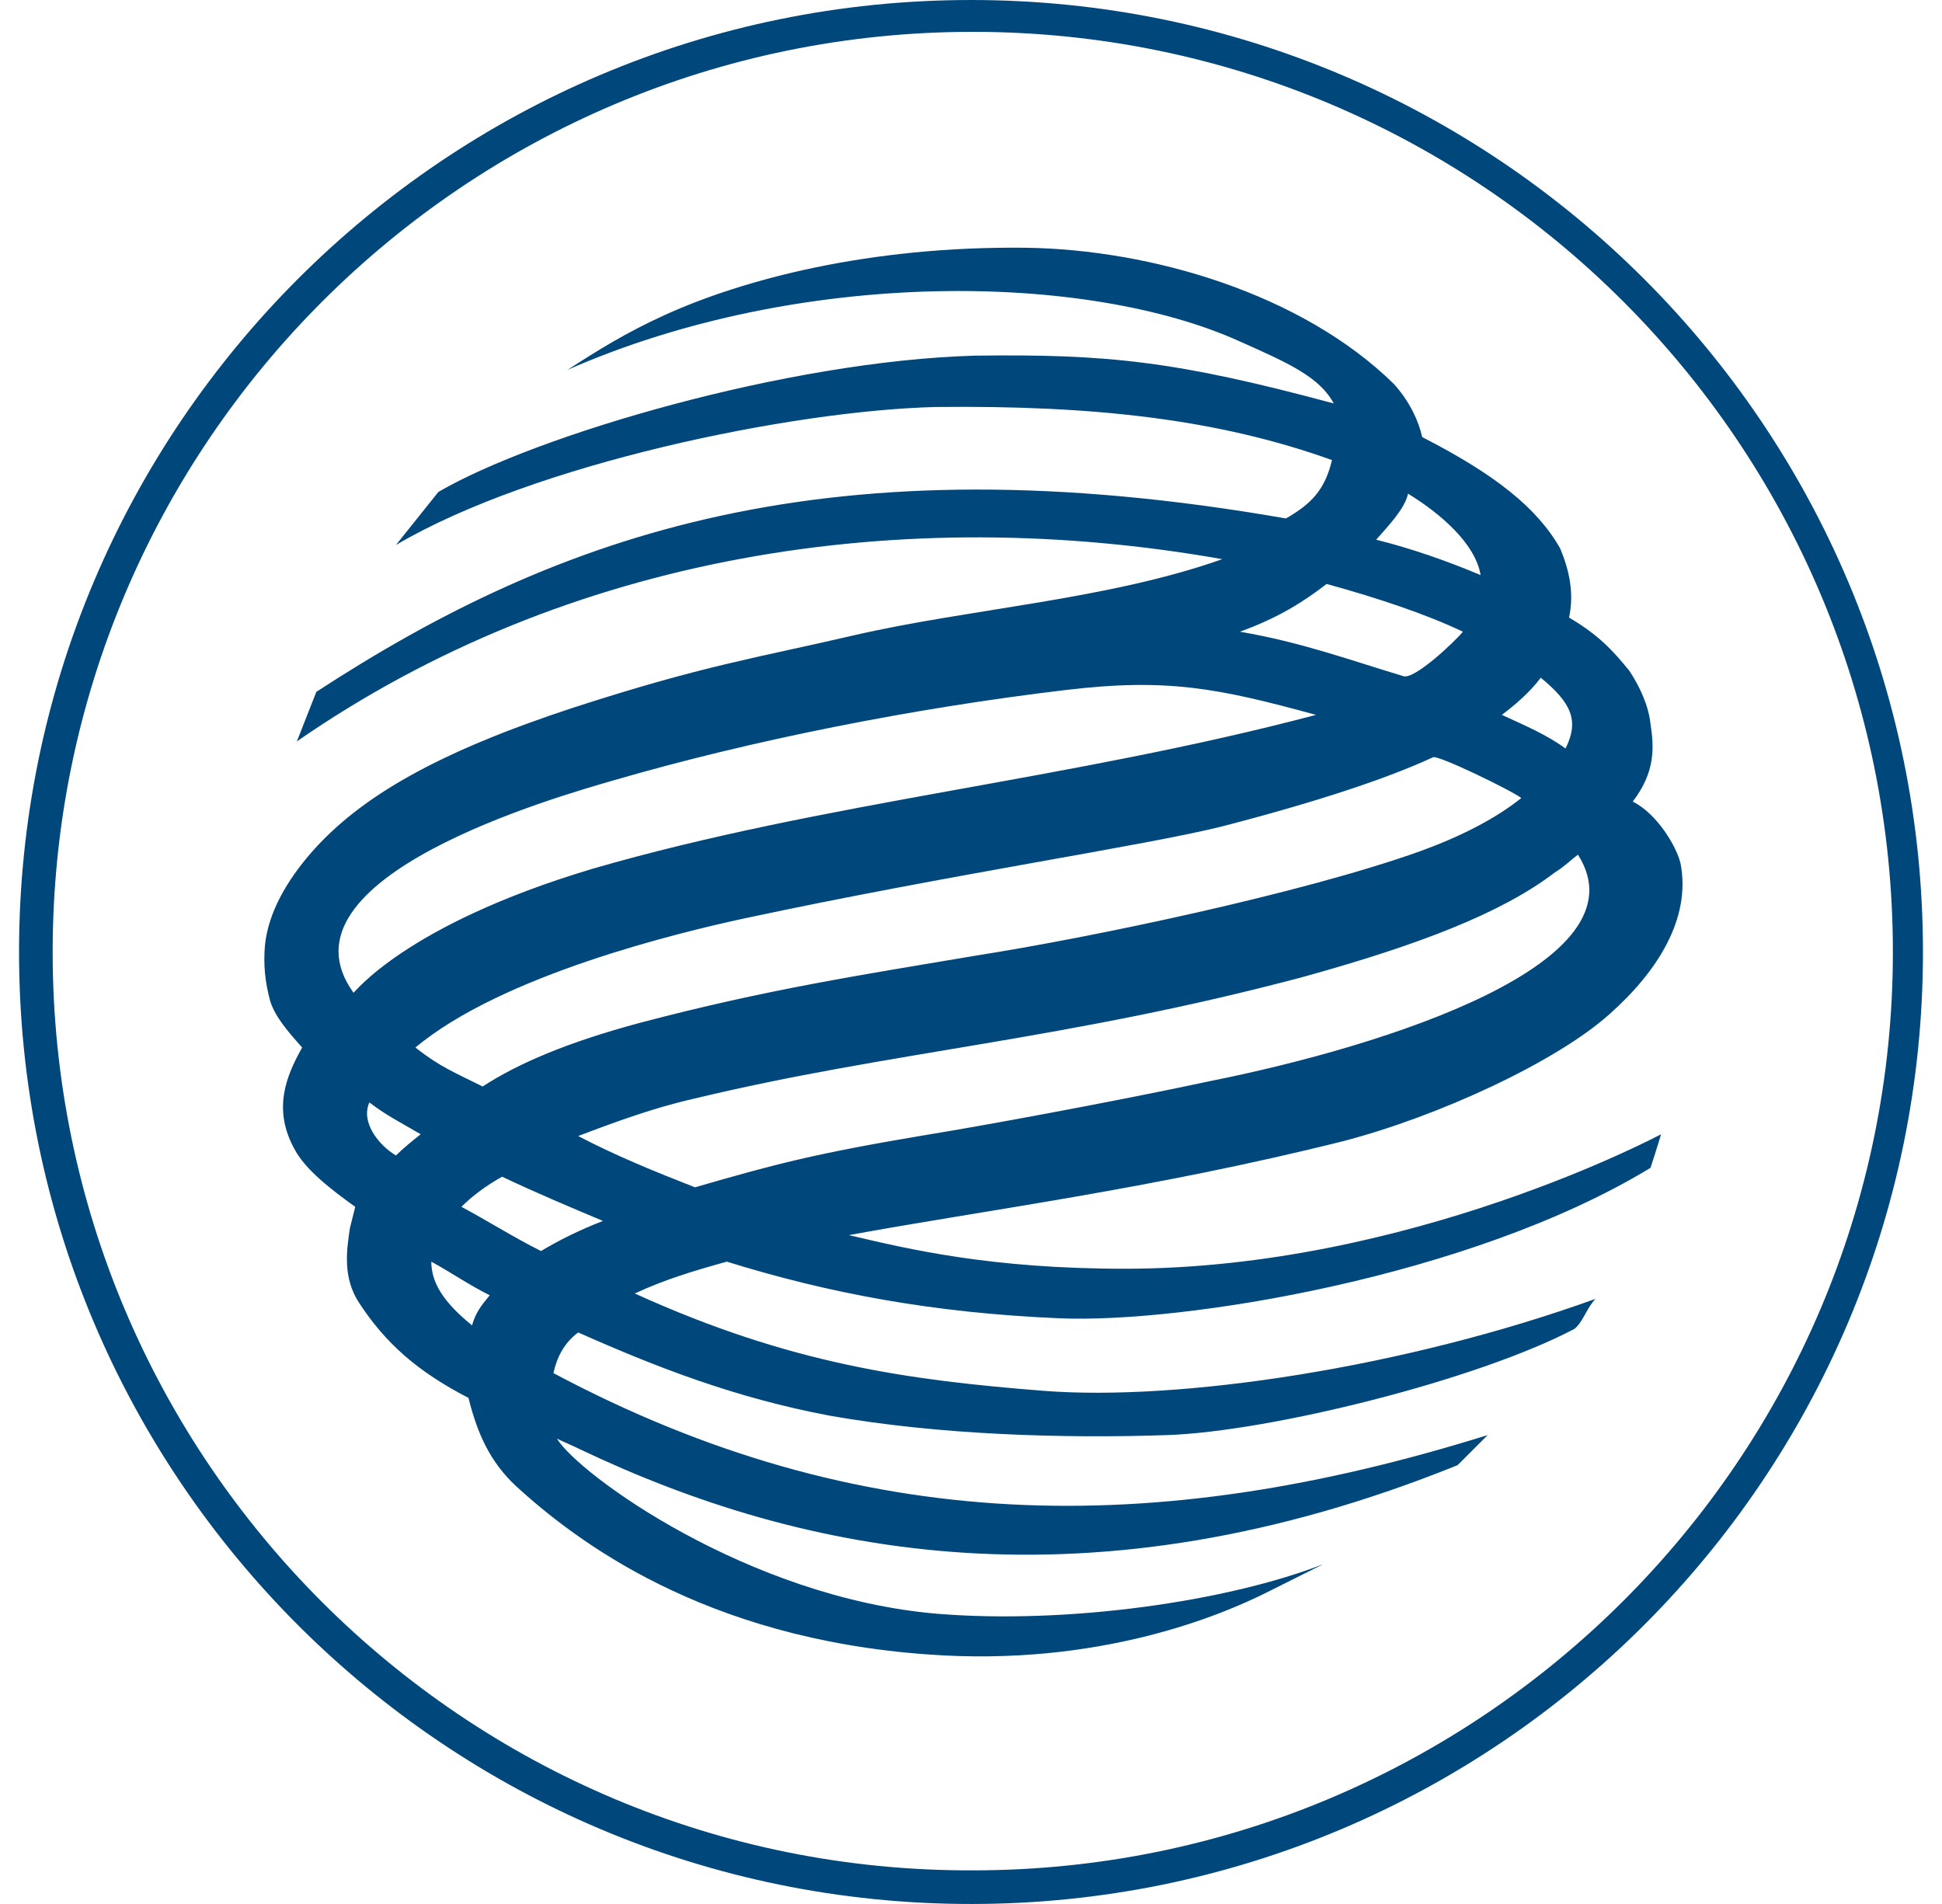 <svg width="51" height="50" viewBox="0 0 51 50" fill="none" xmlns="http://www.w3.org/2000/svg">
<path d="M0.5 25C0.5 38.801 11.699 50 25.5 50C39.301 50 50.5 38.801 50.5 25C50.5 11.199 39.301 0 25.5 0C11.699 0 0.5 11.199 0.5 25ZM1.383 25C1.383 11.664 12.21 0.836 25.547 0.836C38.883 0.836 49.71 11.664 49.71 25C49.71 38.29 38.883 49.117 25.547 49.117C12.21 49.164 1.383 38.336 1.383 25ZM8.307 18.169C14.719 13.987 21.782 11.524 33.771 13.615C34.422 13.243 34.794 12.872 34.98 12.082C32.006 11.013 28.753 10.641 24.571 10.688C20.807 10.781 14.022 12.175 10.398 14.312L11.513 12.918C14.069 11.431 20.667 9.48 25.593 9.34C29.078 9.294 30.89 9.48 35.026 10.595C34.654 9.898 33.818 9.526 32.563 8.968C28.567 7.156 21.039 7.017 14.905 9.712C15.695 9.201 16.439 8.736 17.461 8.271C19.506 7.342 22.805 6.459 26.941 6.506C30.24 6.552 34.19 7.714 36.606 10.084C37.024 10.548 37.257 11.059 37.349 11.478C39.255 12.454 40.37 13.336 40.974 14.405C41.206 14.963 41.346 15.567 41.206 16.218C41.996 16.682 42.368 17.1 42.786 17.611C43.065 18.03 43.297 18.541 43.344 19.006C43.437 19.61 43.483 20.26 42.879 21.05C43.53 21.375 44.041 22.258 44.134 22.677C44.413 24.117 43.53 25.511 42.275 26.626C40.881 27.881 37.768 29.322 35.258 29.972C30.24 31.227 25.825 31.784 22.294 32.435C23.874 32.807 26.011 33.318 29.543 33.318C37.024 33.318 43.623 29.786 43.623 29.786C43.623 29.786 43.483 30.251 43.344 30.669C38.604 33.55 31.03 34.758 27.823 34.619C24.524 34.48 21.782 33.968 19.087 33.132C18.251 33.364 17.461 33.597 16.671 33.968C20.76 35.827 23.874 36.245 27.405 36.524C30.983 36.803 36.885 35.92 41.903 34.108C41.671 34.34 41.578 34.712 41.346 34.898C38.79 36.245 33.353 37.593 30.658 37.686C27.963 37.779 24.664 37.686 21.782 37.175C19.32 36.71 17.275 35.92 15.184 34.991C14.812 35.27 14.626 35.641 14.534 36.059C22.573 40.335 30.286 40.428 39.069 37.686L38.279 38.476C28.613 42.379 21.085 40.846 15.23 38.058C15.045 37.965 14.812 37.872 14.626 37.779C15.184 38.708 19.645 41.961 24.617 42.379C28.056 42.658 32.238 42.054 34.747 41.078L33.26 41.822C32.052 42.426 28.846 43.773 24.385 43.448C18.437 43.03 15.091 40.428 13.558 39.033C12.861 38.383 12.535 37.639 12.303 36.71C10.955 36.013 10.119 35.27 9.422 34.201C9.004 33.55 9.097 32.853 9.19 32.249L9.329 31.692C8.678 31.227 8.028 30.716 7.749 30.204C7.145 29.136 7.517 28.253 7.935 27.509C7.563 27.091 7.238 26.719 7.099 26.301C6.959 25.79 6.913 25.325 6.959 24.814C7.052 23.931 7.563 23.095 8.167 22.398C9.468 20.911 11.513 19.749 15.045 18.587C18.483 17.472 19.831 17.286 22.433 16.682C25.453 15.985 29.078 15.753 32.099 14.684C23.688 13.197 14.905 14.545 7.796 19.47L8.307 18.169ZM36.978 12.965C36.885 13.383 36.42 13.848 36.141 14.173C37.071 14.405 38 14.73 38.883 15.102C38.743 14.266 37.814 13.476 36.978 12.965ZM11.048 29.786C10.491 29.461 10.119 29.275 9.701 28.95C9.468 29.461 9.933 30.065 10.398 30.344C10.584 30.158 10.816 29.972 11.048 29.786ZM39.441 18.773C40.045 19.052 40.602 19.284 41.113 19.656C41.485 18.913 41.253 18.448 40.463 17.797C40.184 18.169 39.812 18.494 39.441 18.773ZM37.628 19.889C36.42 20.446 34.608 21.05 32.099 21.701C30.054 22.212 24.989 22.955 19.552 24.117C17.833 24.489 13.186 25.604 10.909 27.509C11.559 28.02 11.931 28.16 12.675 28.532C13.604 27.927 14.905 27.37 16.81 26.859C20.156 25.976 22.619 25.604 25.639 25.093C28.613 24.628 34.19 23.466 37.303 22.351C38.325 21.98 39.255 21.515 39.952 20.957C39.719 20.771 37.721 19.796 37.628 19.889ZM14.208 32.853C14.673 32.574 15.23 32.295 15.835 32.063C14.952 31.691 14.069 31.32 13.186 30.901C12.768 31.134 12.396 31.413 12.117 31.692C12.814 32.063 13.465 32.481 14.208 32.853ZM11.327 33.132C11.327 33.69 11.652 34.201 12.396 34.805C12.489 34.48 12.628 34.294 12.861 34.015C12.303 33.736 11.838 33.411 11.327 33.132ZM15.556 22.816C21.643 21.05 28.056 20.493 34.561 18.773C32.006 18.076 30.658 17.797 27.963 18.123C24.059 18.587 19.784 19.424 16.113 20.493C14.673 20.911 7.099 23.048 9.283 26.069C9.283 26.115 10.584 24.303 15.556 22.816ZM38.418 16.589C37.442 16.125 36.188 15.706 34.84 15.335C34.236 15.799 33.586 16.218 32.563 16.589C34.19 16.868 35.444 17.333 36.838 17.751C37.117 17.89 38.232 16.822 38.418 16.589ZM41.439 22.444C41.253 22.584 41.067 22.77 40.835 22.909C39.441 23.978 37.257 24.814 34.236 25.651C27.963 27.323 23.409 27.602 18.204 28.857C17.182 29.089 16.16 29.461 15.184 29.833C16.16 30.344 17.182 30.762 18.251 31.18C20.342 30.576 21.364 30.297 24.431 29.786C25.593 29.6 29.171 28.95 31.773 28.392C36.42 27.463 43.251 25.279 41.439 22.444Z" fill="#00487C"/>
</svg>
